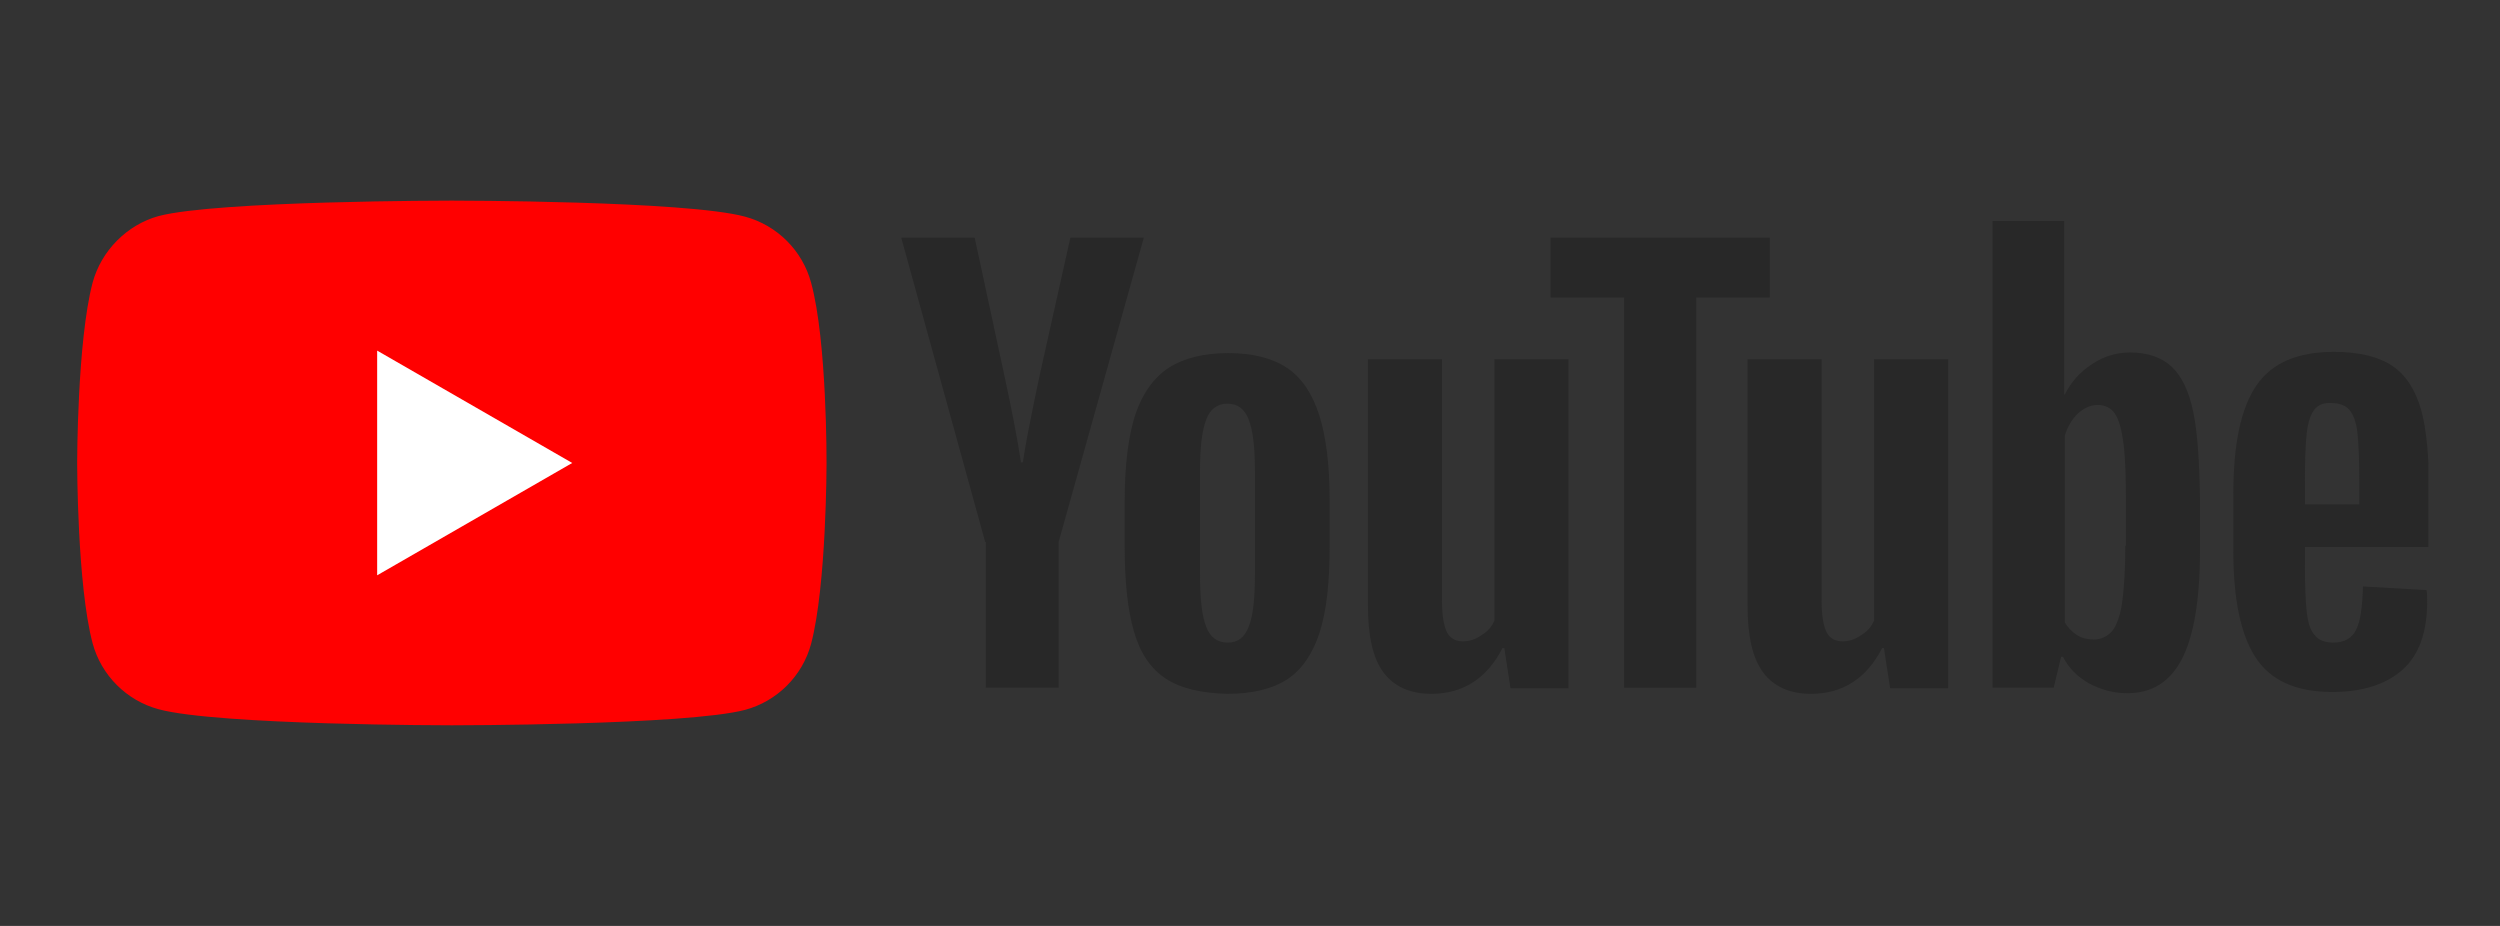 <svg width="162" height="60" viewBox="0 0 162 60" fill="none" xmlns="http://www.w3.org/2000/svg">
<rect x="0" y="0" width="162" height="60" fill="#333333" stroke="none"/>
<g clip-path="url(#clip0)">
<path d="M52.56 18.32C52 16.24 50.36 14.6 48.28 14.04C44.48 13 29.28 13 29.28 13C29.28 13 14.08 13 10.28 14C8.24 14.56 6.56 16.24 6 18.32C5 22.12 5 30 5 30C5 30 5 37.92 6 41.68C6.56 43.76 8.2 45.4 10.28 45.96C14.12 47 29.28 47 29.28 47C29.28 47 44.48 47 48.28 46C50.36 45.44 52 43.8 52.56 41.72C53.56 37.92 53.56 30.04 53.56 30.04C53.56 30.04 53.6 22.12 52.56 18.32Z" fill="#FF0000"/>
<path d="M24.44 37.28L37.08 30L24.44 22.72V37.28Z" fill="white"/>
<path d="M75.52 43.96C74.56 43.32 73.88 42.32 73.48 40.92C73.08 39.56 72.88 37.72 72.88 35.48V32.4C72.88 30.12 73.12 28.28 73.56 26.88C74.04 25.48 74.76 24.48 75.72 23.84C76.72 23.2 78 22.88 79.6 22.88C81.16 22.88 82.44 23.2 83.4 23.84C84.36 24.48 85.04 25.52 85.48 26.88C85.92 28.24 86.16 30.08 86.16 32.4V35.48C86.16 37.76 85.96 39.56 85.52 40.96C85.08 42.32 84.4 43.36 83.44 44C82.48 44.64 81.16 44.96 79.52 44.96C77.84 44.92 76.48 44.6 75.52 43.96ZM80.92 40.6C81.2 39.92 81.32 38.76 81.32 37.2V30.56C81.32 29.04 81.2 27.92 80.92 27.2C80.64 26.48 80.2 26.16 79.52 26.16C78.88 26.16 78.4 26.52 78.16 27.2C77.88 27.92 77.76 29.04 77.76 30.56V37.2C77.76 38.76 77.88 39.92 78.16 40.6C78.4 41.28 78.88 41.64 79.56 41.64C80.2 41.64 80.64 41.32 80.92 40.6Z" fill="#282828"/>
<path d="M149.36 35.52V36.6C149.36 37.96 149.4 39 149.48 39.68C149.56 40.36 149.72 40.88 150 41.16C150.24 41.48 150.64 41.64 151.2 41.64C151.92 41.64 152.4 41.36 152.68 40.8C152.96 40.24 153.08 39.32 153.12 38L157.24 38.24C157.28 38.44 157.28 38.68 157.28 39C157.28 40.96 156.76 42.44 155.68 43.4C154.6 44.36 153.08 44.84 151.12 44.84C148.76 44.84 147.12 44.08 146.16 42.6C145.2 41.12 144.72 38.84 144.72 35.72V32C144.72 28.8 145.2 26.48 146.2 25C147.2 23.52 148.88 22.8 151.24 22.8C152.88 22.8 154.16 23.12 155.04 23.72C155.92 24.32 156.52 25.28 156.88 26.52C157.24 27.8 157.4 29.56 157.4 31.8V35.44H149.36V35.52ZM149.96 26.56C149.72 26.88 149.56 27.36 149.48 28.04C149.4 28.72 149.36 29.76 149.36 31.16V32.68H152.88V31.16C152.88 29.8 152.84 28.76 152.76 28.04C152.68 27.32 152.48 26.84 152.24 26.56C152 26.28 151.6 26.12 151.12 26.12C150.56 26.08 150.2 26.24 149.96 26.56Z" fill="#282828"/>
<path d="M63.84 35.12L58.4 15.4H63.16L65.08 24.32C65.56 26.52 65.92 28.4 66.16 29.96H66.28C66.44 28.84 66.8 27 67.36 24.36L69.36 15.4H74.12L68.6 35.12V44.56H63.88V35.12H63.84Z" fill="#282828"/>
<path d="M101.64 23.28V44.6H97.88L97.48 42H97.36C96.36 43.96 94.8 44.96 92.76 44.96C91.36 44.96 90.32 44.48 89.64 43.56C88.96 42.64 88.64 41.2 88.64 39.2V23.28H93.44V38.92C93.44 39.88 93.56 40.56 93.76 40.96C93.96 41.36 94.32 41.56 94.8 41.56C95.2 41.56 95.6 41.44 96 41.16C96.4 40.92 96.68 40.6 96.84 40.2V23.28H101.64Z" fill="#282828"/>
<path d="M126.24 23.28V44.6H122.48L122.08 42H121.96C120.96 43.96 119.4 44.96 117.36 44.96C115.96 44.96 114.92 44.48 114.24 43.56C113.56 42.64 113.24 41.2 113.24 39.2V23.28H118.04V38.92C118.04 39.88 118.16 40.56 118.36 40.96C118.56 41.36 118.92 41.56 119.4 41.56C119.8 41.56 120.2 41.44 120.6 41.16C121 40.92 121.28 40.6 121.44 40.2V23.28H126.24Z" fill="#282828"/>
<path d="M114.68 19.28H109.92V44.56H105.24V19.28H100.48V15.4H114.68V19.28V19.28Z" fill="#282828"/>
<path d="M142.12 26.68C141.84 25.32 141.36 24.36 140.72 23.76C140.08 23.16 139.16 22.84 138.04 22.84C137.16 22.84 136.32 23.08 135.56 23.6C134.8 24.08 134.2 24.76 133.8 25.56H133.76V14.32H129.12V44.56H133.08L133.56 42.56H133.68C134.04 43.28 134.6 43.84 135.36 44.28C136.12 44.68 136.92 44.92 137.84 44.92C139.48 44.92 140.64 44.16 141.4 42.68C142.16 41.2 142.56 38.84 142.56 35.68V32.32C142.52 29.88 142.4 28 142.12 26.68ZM137.72 35.36C137.72 36.92 137.64 38.12 137.52 39C137.4 39.88 137.16 40.52 136.88 40.88C136.56 41.24 136.16 41.44 135.68 41.44C135.28 41.44 134.92 41.36 134.6 41.16C134.28 40.96 134 40.68 133.8 40.32V28.24C133.96 27.68 134.24 27.2 134.64 26.8C135.04 26.44 135.48 26.24 135.92 26.24C136.4 26.24 136.8 26.44 137.04 26.8C137.32 27.2 137.48 27.84 137.6 28.72C137.72 29.64 137.76 30.92 137.76 32.56V35.36H137.72Z" fill="#282828"/>
</g>
<defs>
<clipPath id="clip0">
<rect width="152.36" height="34" fill="white" transform="translate(5 13)"/>
</clipPath>
</defs>
</svg>
